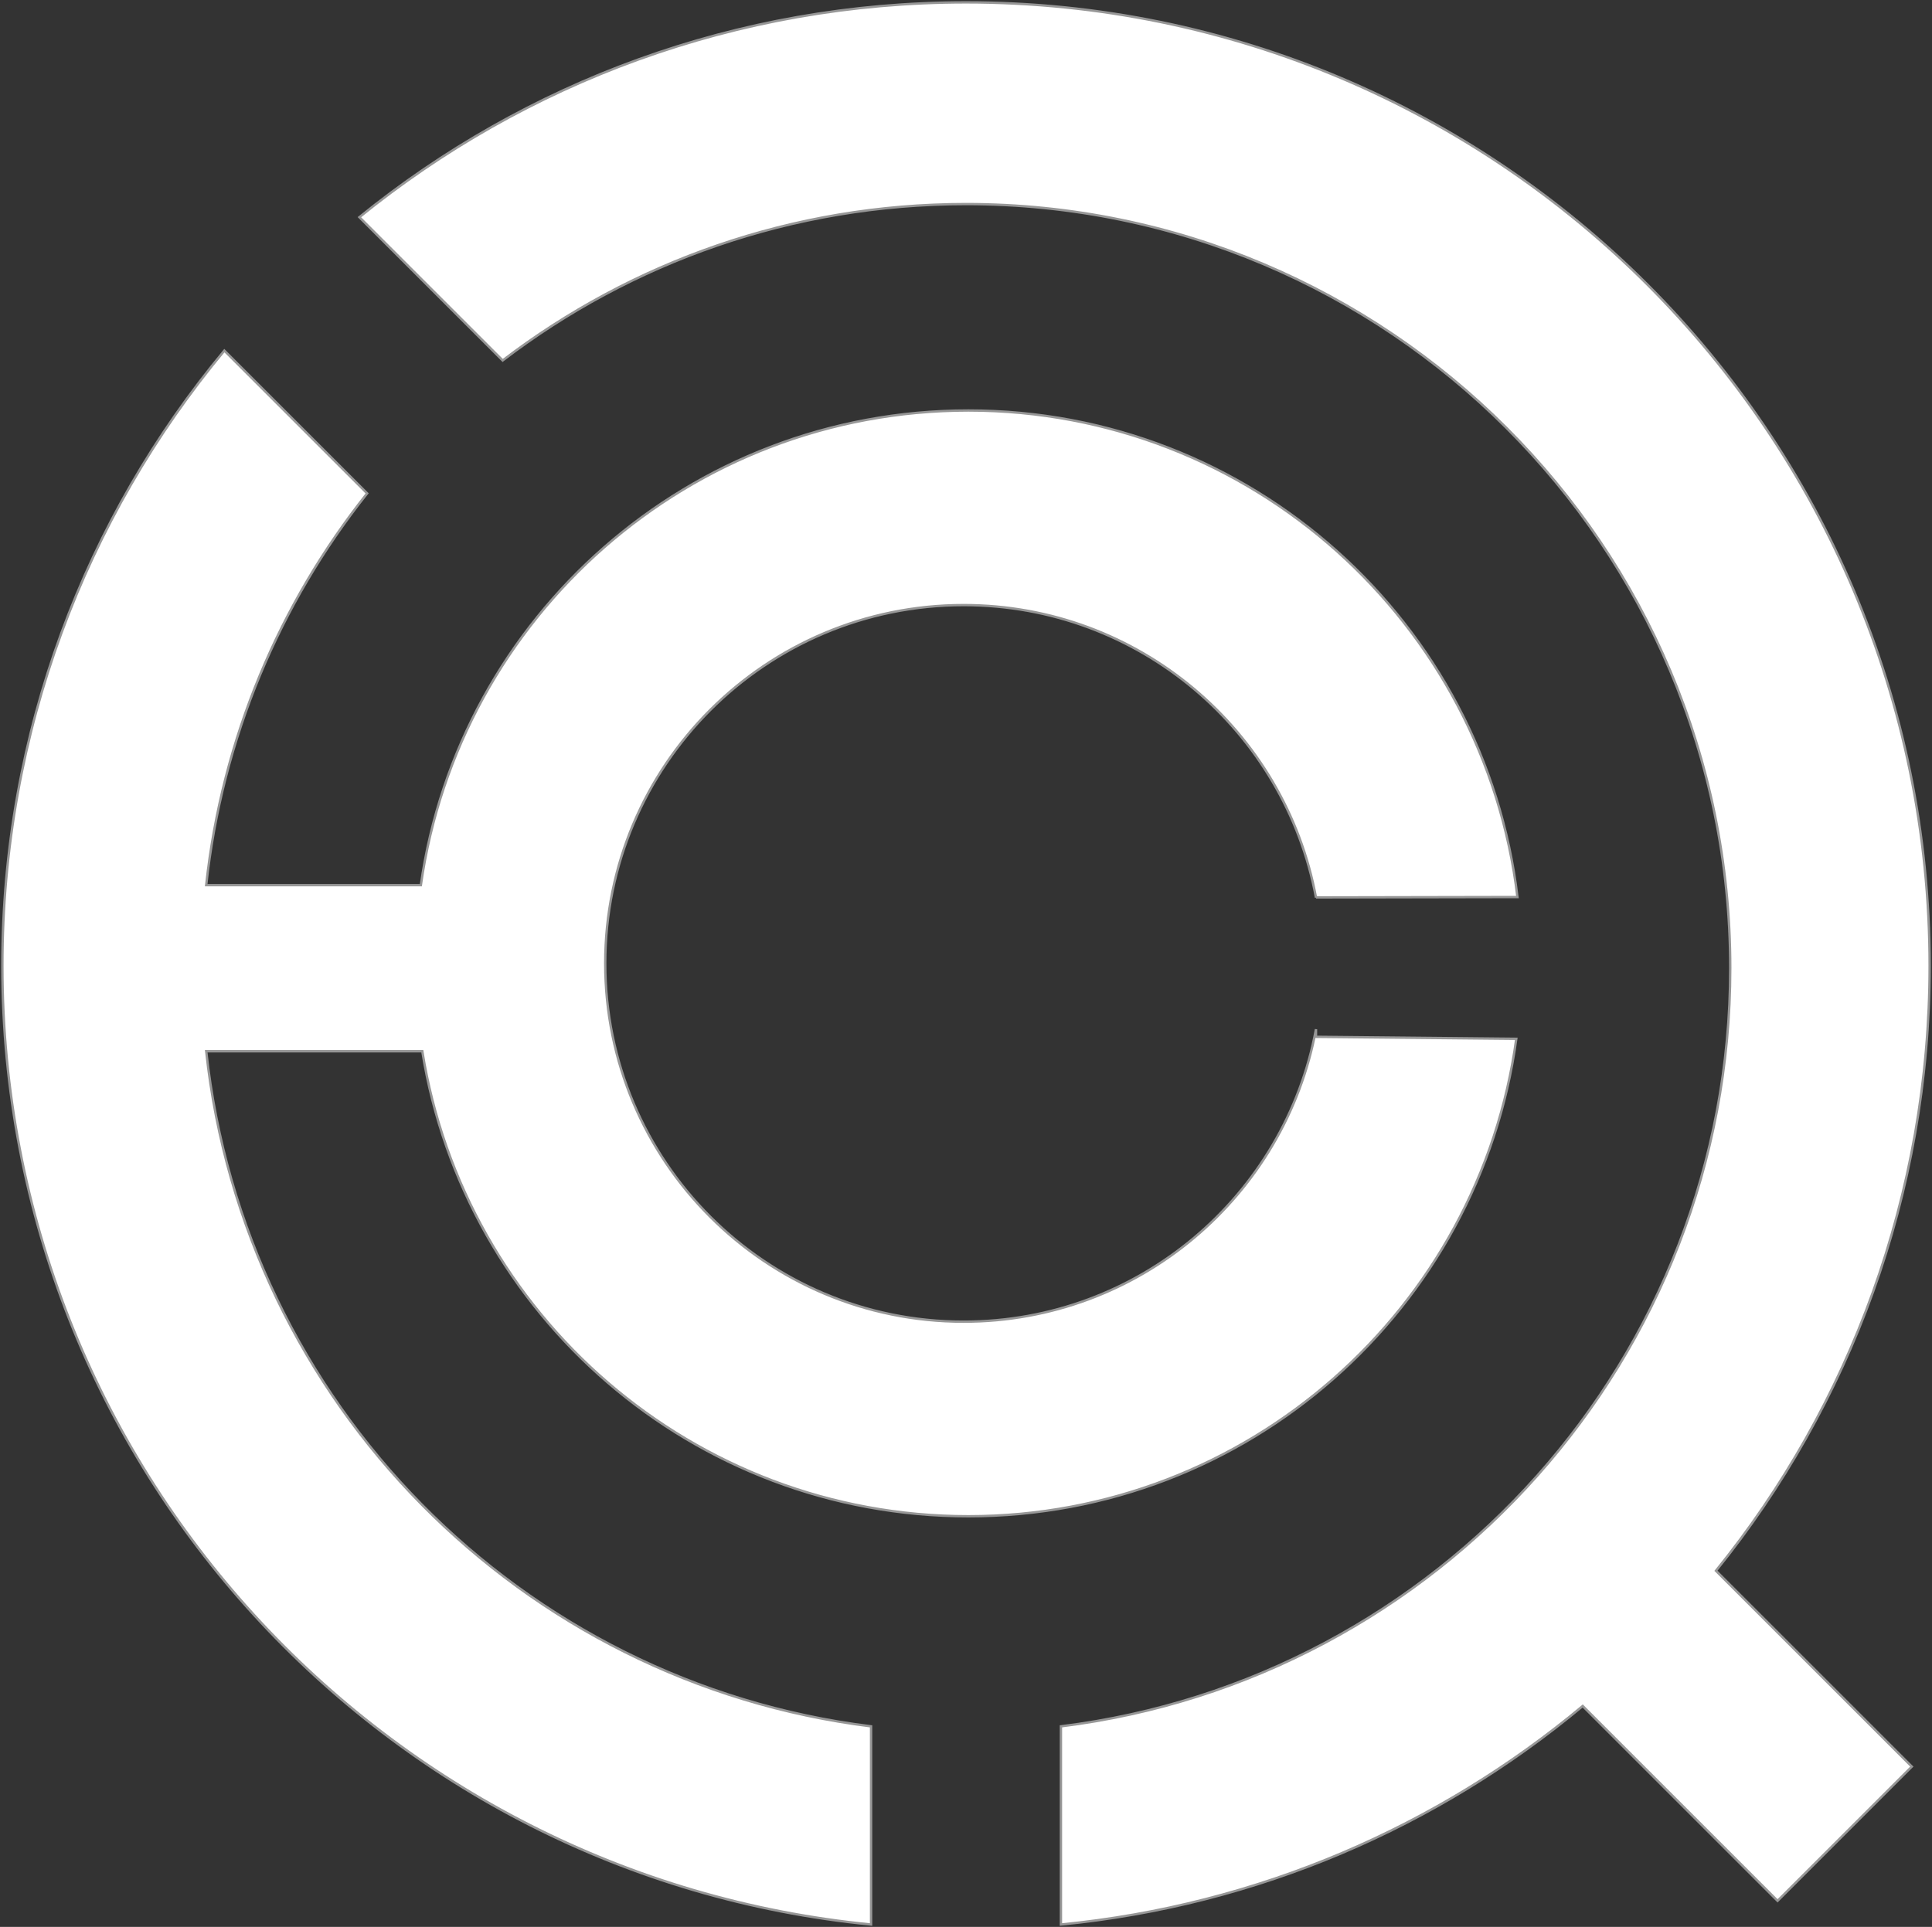 <?xml version="1.0" encoding="UTF-8" standalone="no"?>
<svg width="814px" height="812px" viewBox="0 0 814 812" version="1.1" xmlns="http://www.w3.org/2000/svg" xmlns:xlink="http://www.w3.org/1999/xlink" xmlns:sketch="http://www.bohemiancoding.com/sketch/ns">
    <rect x="0" y="0" width="814" height="812" fill="#333333" stroke="none"/>
    <!-- Generator: Sketch 3.2.2 (9983) - http://www.bohemiancoding.com/sketch -->
    <title>Oval 3</title>
    <desc>Created with Sketch.</desc>
    <defs></defs>
    <g id="Page-1" stroke="none" stroke-width="1" fill="none" fill-rule="evenodd" sketch:type="MSPage">
        <g id="icon_512x512@2x" sketch:type="MSArtboardGroup" transform="translate(-105, -104)" stroke="#979797" fill="#FFFFFF">
            <path d="M744.339,482.012 C730.525,366.521 632.219,276.988 513,276.988 C395.511,276.988 298.333,363.941 282.315,477 L191.877,477 C198.575,414.995 222.877,358.267 259.684,311.915 L199.523,251.755 C141.118,322.072 106,412.422 106,510.973 C106,721.69 266.549,894.911 472.003,915 L472.003,831.491 L472.003,831.491 C324.494,813.217 207.916,695.183 191.883,547 L191.883,547 L282.926,547 C300.665,658.076 396.92,742.957 513,742.957 C630.901,742.957 728.349,655.393 743.85,541.754 L659.458,540.92 L659.458,537.71 C646.433,607.851 584.92,660.963 511,660.963 C427.605,660.963 360,593.362 360,509.973 C360,426.583 427.605,358.983 511,358.983 C584.92,358.983 646.433,412.094 659.458,482.236 L659.458,482.176 L744.339,482.012 Z M551.997,831.491 C710.959,811.798 834,676.253 834,511.973 C834,334.149 689.836,189.994 512,189.994 C438.605,189.994 370.945,214.548 316.788,255.89 L256.417,195.519 L256.417,195.519 C326.203,138.916 415.141,105 512,105 C736.228,105 918,286.76 918,510.973 C918,607.543 884.28,696.237 827.97,765.926 L827.97,765.926 L910.498,848.453 L853.933,905.018 L771.84,822.925 C711.045,873.612 635.204,906.864 551.997,915 L551.997,831.491 L551.997,831.491 Z" id="Oval-3" sketch:type="MSShapeGroup"></path>
        </g>
    </g>
</svg>